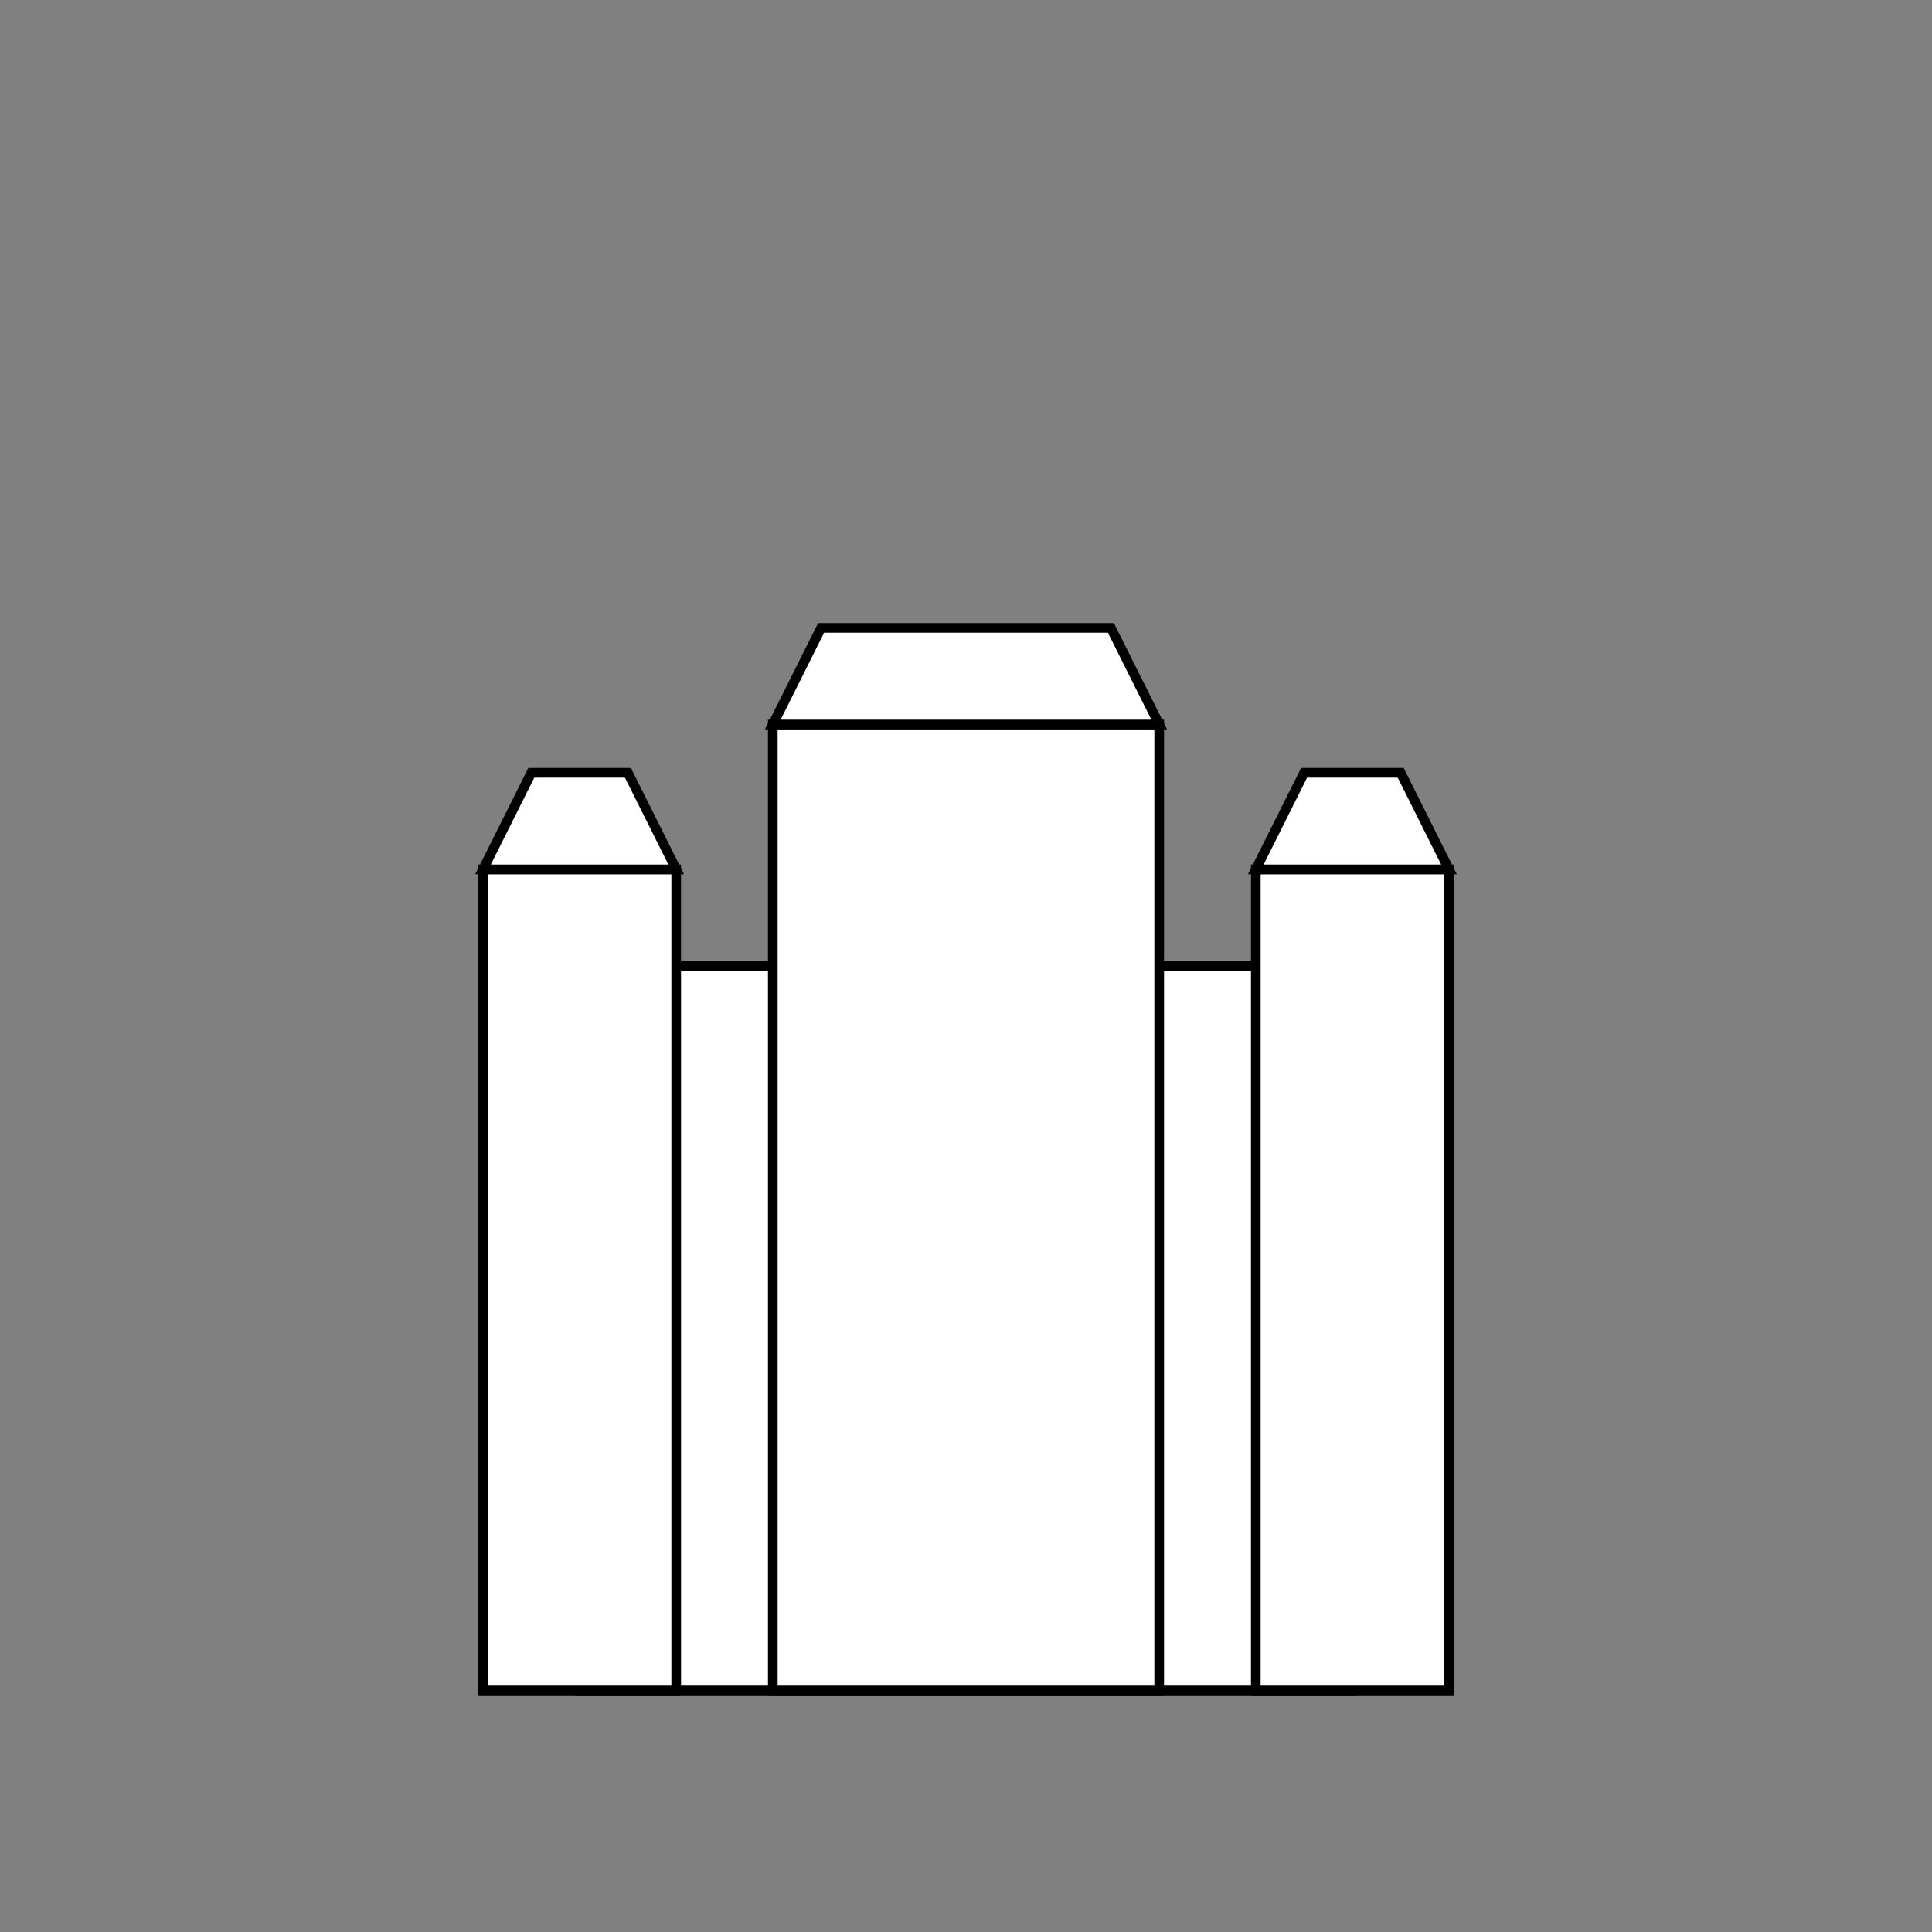 <svg viewBox="0 0 400 400" xmlns="http://www.w3.org/2000/svg">
  <rect x="0" y="0" width="400" height="400" fill="#808080" stroke="none"/>
  <!-- Main castle structure -->
  <rect x="120" y="200" width="160" height="150" fill="white" stroke="black" stroke-width="2" />
  
  <!-- Castle towers -->
  <rect x="100" y="180" width="40" height="170" fill="white" stroke="black" stroke-width="2" />
  <rect x="260" y="180" width="40" height="170" fill="white" stroke="black" stroke-width="2" />
  <rect x="160" y="150" width="80" height="200" fill="white" stroke="black" stroke-width="2" />
  
  <!-- Tower tops -->
  <path d="M 100 180 L 110 160 L 130 160 L 140 180 Z" fill="white" stroke="black" stroke-width="2" />
  <path d="M 260 180 L 270 160 L 290 160 L 300 180 Z" fill="white" stroke="black" stroke-width="2" />
  <path d="M 160 150 L 170 130 L 230 130 L 240 150 Z" fill="white" stroke="black" stroke-width="2" />
</svg>

